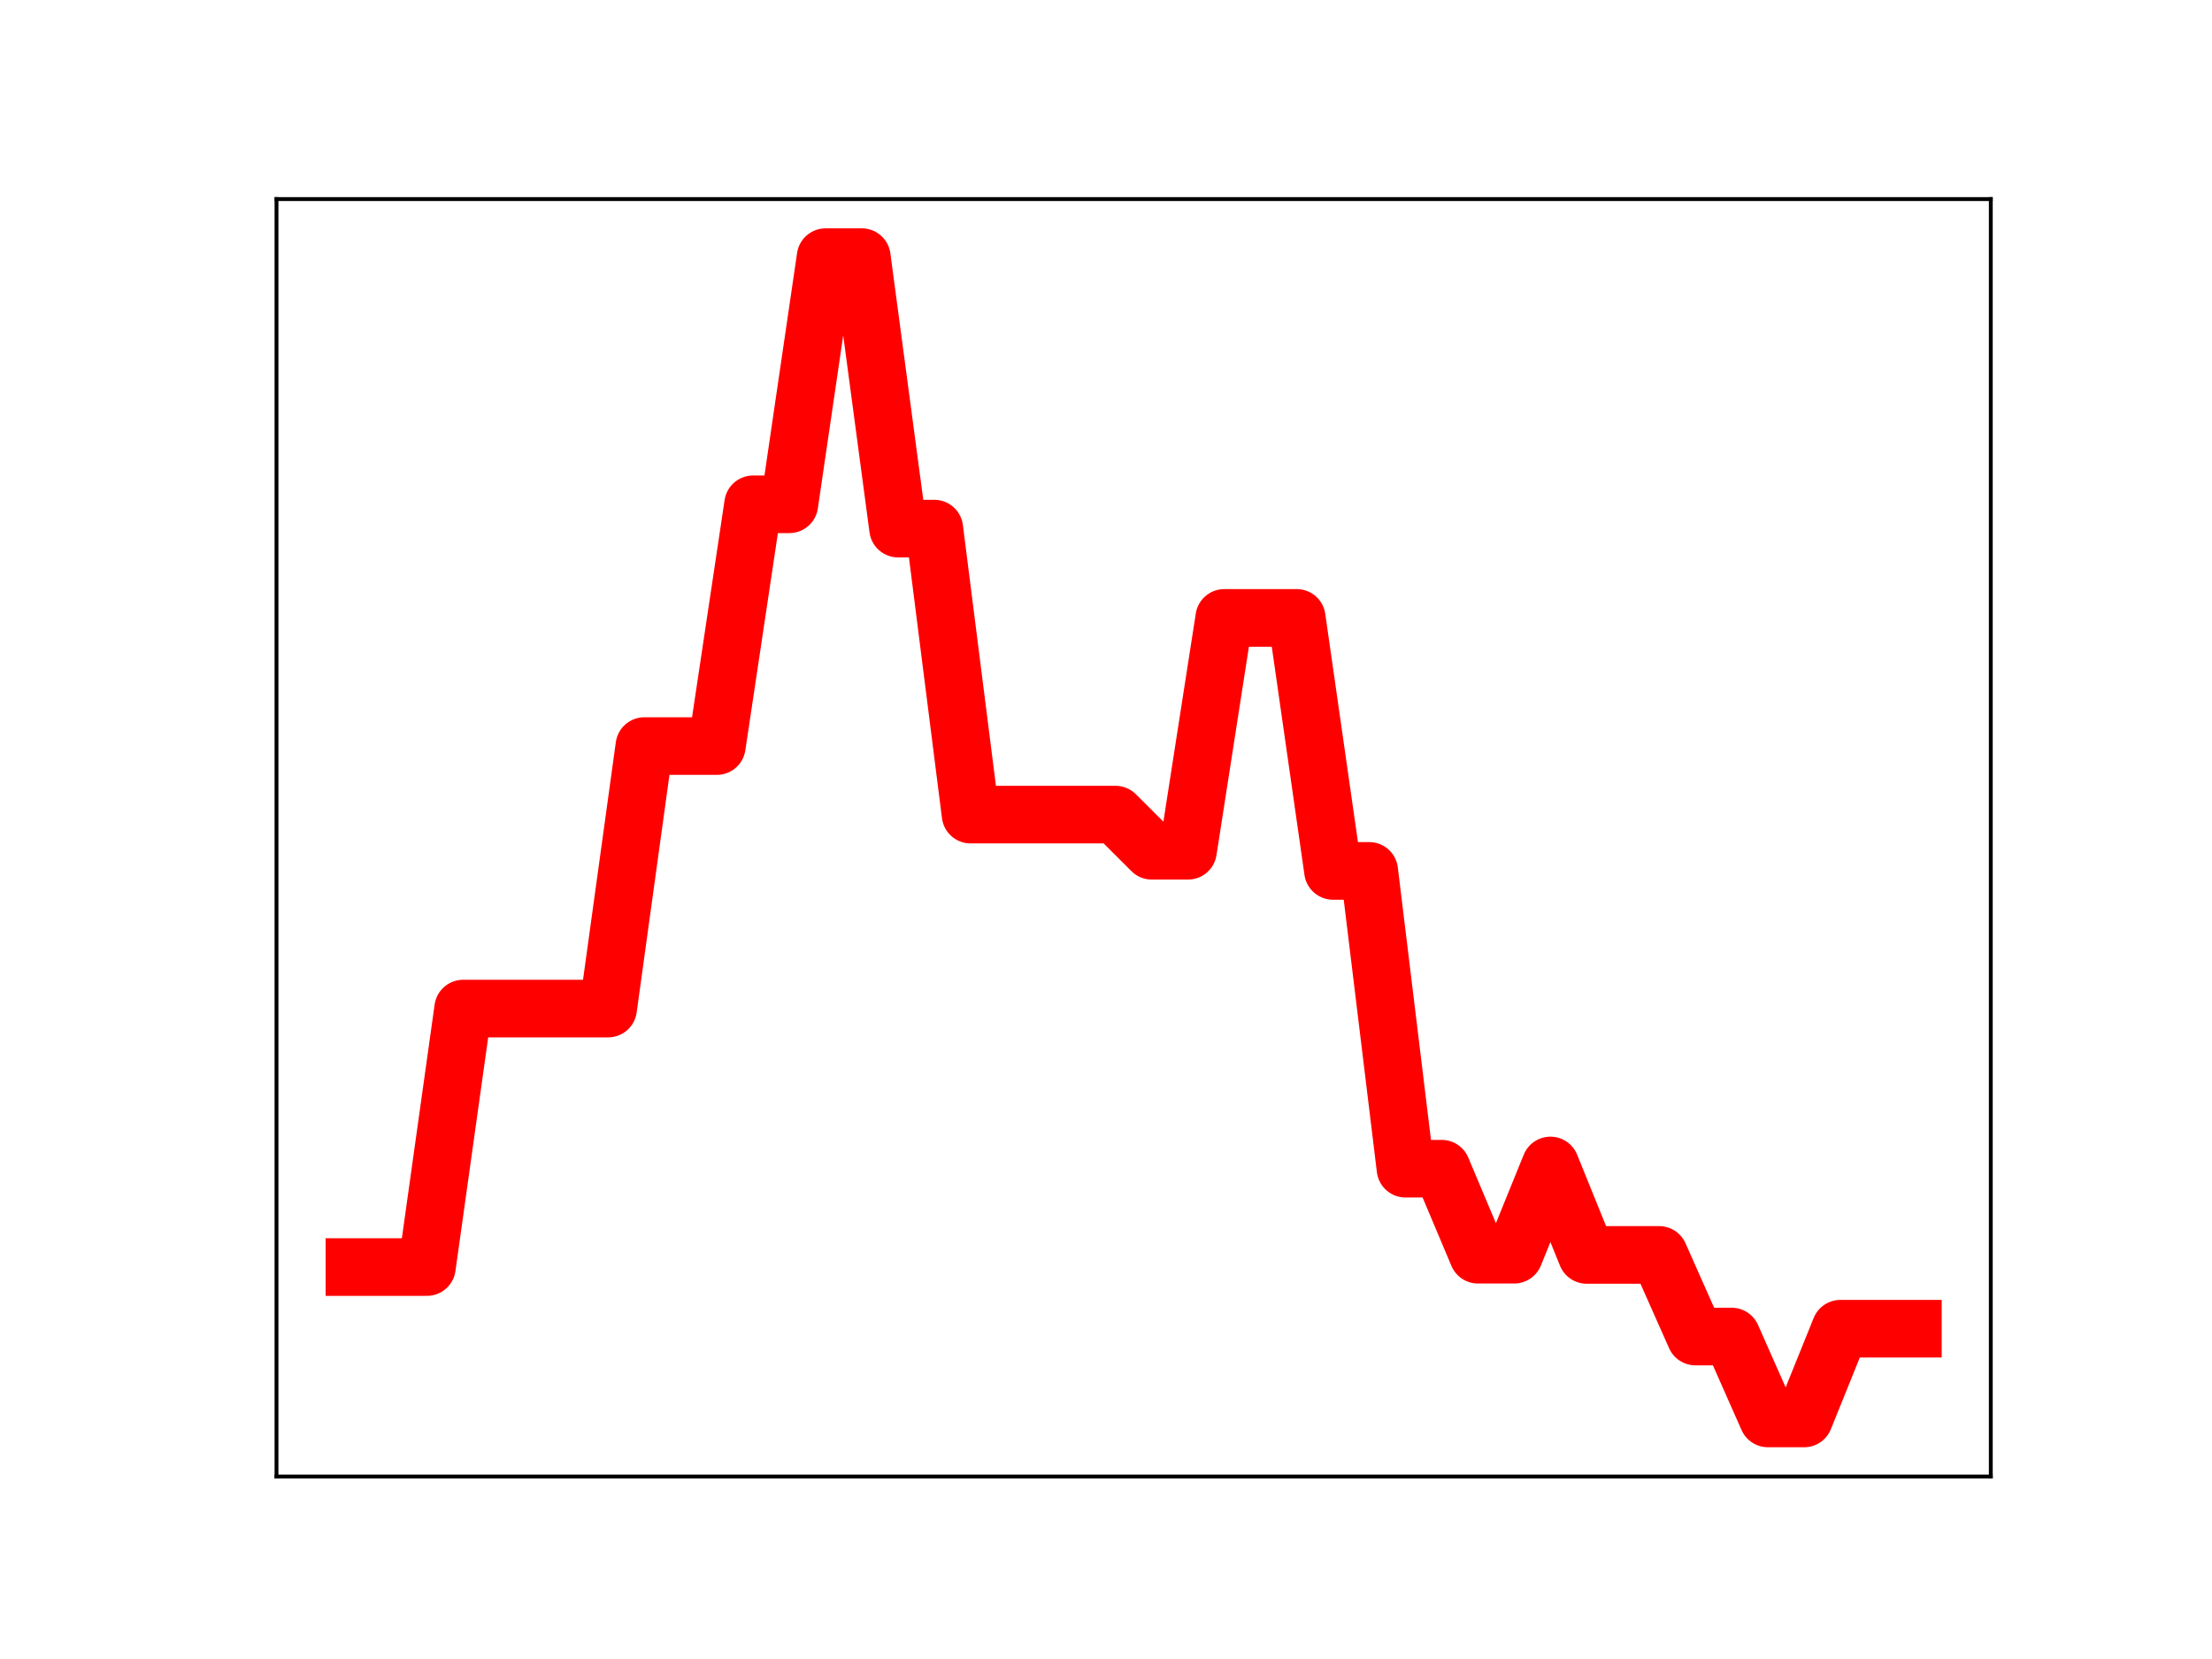 <?xml version="1.0" encoding="utf-8" standalone="no"?>
<!DOCTYPE svg PUBLIC "-//W3C//DTD SVG 1.1//EN"
  "http://www.w3.org/Graphics/SVG/1.1/DTD/svg11.dtd">
<!-- Created with matplotlib (https://matplotlib.org/) -->
<svg height="345.6pt" version="1.1" viewBox="0 0 460.8 345.6" width="460.8pt" xmlns="http://www.w3.org/2000/svg" xmlns:xlink="http://www.w3.org/1999/xlink">
 <defs>
  <style type="text/css">
*{stroke-linecap:butt;stroke-linejoin:round;}
  </style>
 </defs>
 <g id="figure_1">
  <g id="patch_1">
   <path d="M 0 345.6 
L 460.8 345.6 
L 460.8 0 
L 0 0 
z
" style="fill:#ffffff;"/>
  </g>
  <g id="axes_1">
   <g id="patch_2">
    <path d="M 57.6 307.584 
L 414.72 307.584 
L 414.72 41.472 
L 57.6 41.472 
z
" style="fill:#ffffff;"/>
   </g>
   <g id="line2d_1">
    <path clip-path="url(#pc73d456d72)" d="M 73.833 263.953 
L 81.383 263.953 
L 88.933 263.953 
L 96.483 210.103 
L 104.033 210.103 
L 111.583 210.103 
L 119.133 210.103 
L 126.683 210.103 
L 134.234 155.418 
L 141.784 155.418 
L 149.334 155.418 
L 156.884 105.054 
L 164.434 105.054 
L 171.984 53.568 
L 179.534 53.568 
L 187.084 110.116 
L 194.634 110.116 
L 202.185 169.699 
L 209.735 169.699 
L 217.285 169.699 
L 224.835 169.699 
L 232.385 169.699 
L 239.935 177.232 
L 247.485 177.232 
L 255.035 128.721 
L 262.585 128.721 
L 270.135 128.721 
L 277.686 181.424 
L 285.236 181.424 
L 292.786 243.461 
L 300.336 243.461 
L 307.886 261.378 
L 315.436 261.378 
L 322.986 242.789 
L 330.536 261.423 
L 338.086 261.423 
L 345.637 261.423 
L 353.187 278.425 
L 360.737 278.425 
L 368.287 295.488 
L 375.837 295.488 
L 383.387 276.795 
L 390.937 276.795 
L 398.487 276.795 
" style="fill:none;stroke:#ff0000;stroke-linecap:square;stroke-width:12;"/>
    <defs>
     <path d="M 0 3 
C 0.796 3 1.559 2.684 2.121 2.121 
C 2.684 1.559 3 0.796 3 0 
C 3 -0.796 2.684 -1.559 2.121 -2.121 
C 1.559 -2.684 0.796 -3 0 -3 
C -0.796 -3 -1.559 -2.684 -2.121 -2.121 
C -2.684 -1.559 -3 -0.796 -3 0 
C -3 0.796 -2.684 1.559 -2.121 2.121 
C -1.559 2.684 -0.796 3 0 3 
z
" id="m1def4858fa" style="stroke:#ff0000;"/>
    </defs>
    <g clip-path="url(#pc73d456d72)">
     <use style="fill:#ff0000;stroke:#ff0000;" x="73.833" xlink:href="#m1def4858fa" y="263.953"/>
     <use style="fill:#ff0000;stroke:#ff0000;" x="81.383" xlink:href="#m1def4858fa" y="263.953"/>
     <use style="fill:#ff0000;stroke:#ff0000;" x="88.933" xlink:href="#m1def4858fa" y="263.953"/>
     <use style="fill:#ff0000;stroke:#ff0000;" x="96.483" xlink:href="#m1def4858fa" y="210.103"/>
     <use style="fill:#ff0000;stroke:#ff0000;" x="104.033" xlink:href="#m1def4858fa" y="210.103"/>
     <use style="fill:#ff0000;stroke:#ff0000;" x="111.583" xlink:href="#m1def4858fa" y="210.103"/>
     <use style="fill:#ff0000;stroke:#ff0000;" x="119.133" xlink:href="#m1def4858fa" y="210.103"/>
     <use style="fill:#ff0000;stroke:#ff0000;" x="126.683" xlink:href="#m1def4858fa" y="210.103"/>
     <use style="fill:#ff0000;stroke:#ff0000;" x="134.234" xlink:href="#m1def4858fa" y="155.418"/>
     <use style="fill:#ff0000;stroke:#ff0000;" x="141.784" xlink:href="#m1def4858fa" y="155.418"/>
     <use style="fill:#ff0000;stroke:#ff0000;" x="149.334" xlink:href="#m1def4858fa" y="155.418"/>
     <use style="fill:#ff0000;stroke:#ff0000;" x="156.884" xlink:href="#m1def4858fa" y="105.054"/>
     <use style="fill:#ff0000;stroke:#ff0000;" x="164.434" xlink:href="#m1def4858fa" y="105.054"/>
     <use style="fill:#ff0000;stroke:#ff0000;" x="171.984" xlink:href="#m1def4858fa" y="53.568"/>
     <use style="fill:#ff0000;stroke:#ff0000;" x="179.534" xlink:href="#m1def4858fa" y="53.568"/>
     <use style="fill:#ff0000;stroke:#ff0000;" x="187.084" xlink:href="#m1def4858fa" y="110.116"/>
     <use style="fill:#ff0000;stroke:#ff0000;" x="194.634" xlink:href="#m1def4858fa" y="110.116"/>
     <use style="fill:#ff0000;stroke:#ff0000;" x="202.185" xlink:href="#m1def4858fa" y="169.699"/>
     <use style="fill:#ff0000;stroke:#ff0000;" x="209.735" xlink:href="#m1def4858fa" y="169.699"/>
     <use style="fill:#ff0000;stroke:#ff0000;" x="217.285" xlink:href="#m1def4858fa" y="169.699"/>
     <use style="fill:#ff0000;stroke:#ff0000;" x="224.835" xlink:href="#m1def4858fa" y="169.699"/>
     <use style="fill:#ff0000;stroke:#ff0000;" x="232.385" xlink:href="#m1def4858fa" y="169.699"/>
     <use style="fill:#ff0000;stroke:#ff0000;" x="239.935" xlink:href="#m1def4858fa" y="177.232"/>
     <use style="fill:#ff0000;stroke:#ff0000;" x="247.485" xlink:href="#m1def4858fa" y="177.232"/>
     <use style="fill:#ff0000;stroke:#ff0000;" x="255.035" xlink:href="#m1def4858fa" y="128.721"/>
     <use style="fill:#ff0000;stroke:#ff0000;" x="262.585" xlink:href="#m1def4858fa" y="128.721"/>
     <use style="fill:#ff0000;stroke:#ff0000;" x="270.135" xlink:href="#m1def4858fa" y="128.721"/>
     <use style="fill:#ff0000;stroke:#ff0000;" x="277.686" xlink:href="#m1def4858fa" y="181.424"/>
     <use style="fill:#ff0000;stroke:#ff0000;" x="285.236" xlink:href="#m1def4858fa" y="181.424"/>
     <use style="fill:#ff0000;stroke:#ff0000;" x="292.786" xlink:href="#m1def4858fa" y="243.461"/>
     <use style="fill:#ff0000;stroke:#ff0000;" x="300.336" xlink:href="#m1def4858fa" y="243.461"/>
     <use style="fill:#ff0000;stroke:#ff0000;" x="307.886" xlink:href="#m1def4858fa" y="261.378"/>
     <use style="fill:#ff0000;stroke:#ff0000;" x="315.436" xlink:href="#m1def4858fa" y="261.378"/>
     <use style="fill:#ff0000;stroke:#ff0000;" x="322.986" xlink:href="#m1def4858fa" y="242.789"/>
     <use style="fill:#ff0000;stroke:#ff0000;" x="330.536" xlink:href="#m1def4858fa" y="261.423"/>
     <use style="fill:#ff0000;stroke:#ff0000;" x="338.086" xlink:href="#m1def4858fa" y="261.423"/>
     <use style="fill:#ff0000;stroke:#ff0000;" x="345.637" xlink:href="#m1def4858fa" y="261.423"/>
     <use style="fill:#ff0000;stroke:#ff0000;" x="353.187" xlink:href="#m1def4858fa" y="278.425"/>
     <use style="fill:#ff0000;stroke:#ff0000;" x="360.737" xlink:href="#m1def4858fa" y="278.425"/>
     <use style="fill:#ff0000;stroke:#ff0000;" x="368.287" xlink:href="#m1def4858fa" y="295.488"/>
     <use style="fill:#ff0000;stroke:#ff0000;" x="375.837" xlink:href="#m1def4858fa" y="295.488"/>
     <use style="fill:#ff0000;stroke:#ff0000;" x="383.387" xlink:href="#m1def4858fa" y="276.795"/>
     <use style="fill:#ff0000;stroke:#ff0000;" x="390.937" xlink:href="#m1def4858fa" y="276.795"/>
     <use style="fill:#ff0000;stroke:#ff0000;" x="398.487" xlink:href="#m1def4858fa" y="276.795"/>
    </g>
   </g>
   <g id="patch_3">
    <path d="M 57.6 307.584 
L 57.6 41.472 
" style="fill:none;stroke:#000000;stroke-linecap:square;stroke-linejoin:miter;stroke-width:0.8;"/>
   </g>
   <g id="patch_4">
    <path d="M 414.72 307.584 
L 414.72 41.472 
" style="fill:none;stroke:#000000;stroke-linecap:square;stroke-linejoin:miter;stroke-width:0.8;"/>
   </g>
   <g id="patch_5">
    <path d="M 57.6 307.584 
L 414.72 307.584 
" style="fill:none;stroke:#000000;stroke-linecap:square;stroke-linejoin:miter;stroke-width:0.8;"/>
   </g>
   <g id="patch_6">
    <path d="M 57.6 41.472 
L 414.72 41.472 
" style="fill:none;stroke:#000000;stroke-linecap:square;stroke-linejoin:miter;stroke-width:0.8;"/>
   </g>
  </g>
 </g>
 <defs>
  <clipPath id="pc73d456d72">
   <rect height="266.112" width="357.12" x="57.6" y="41.472"/>
  </clipPath>
 </defs>
</svg>

